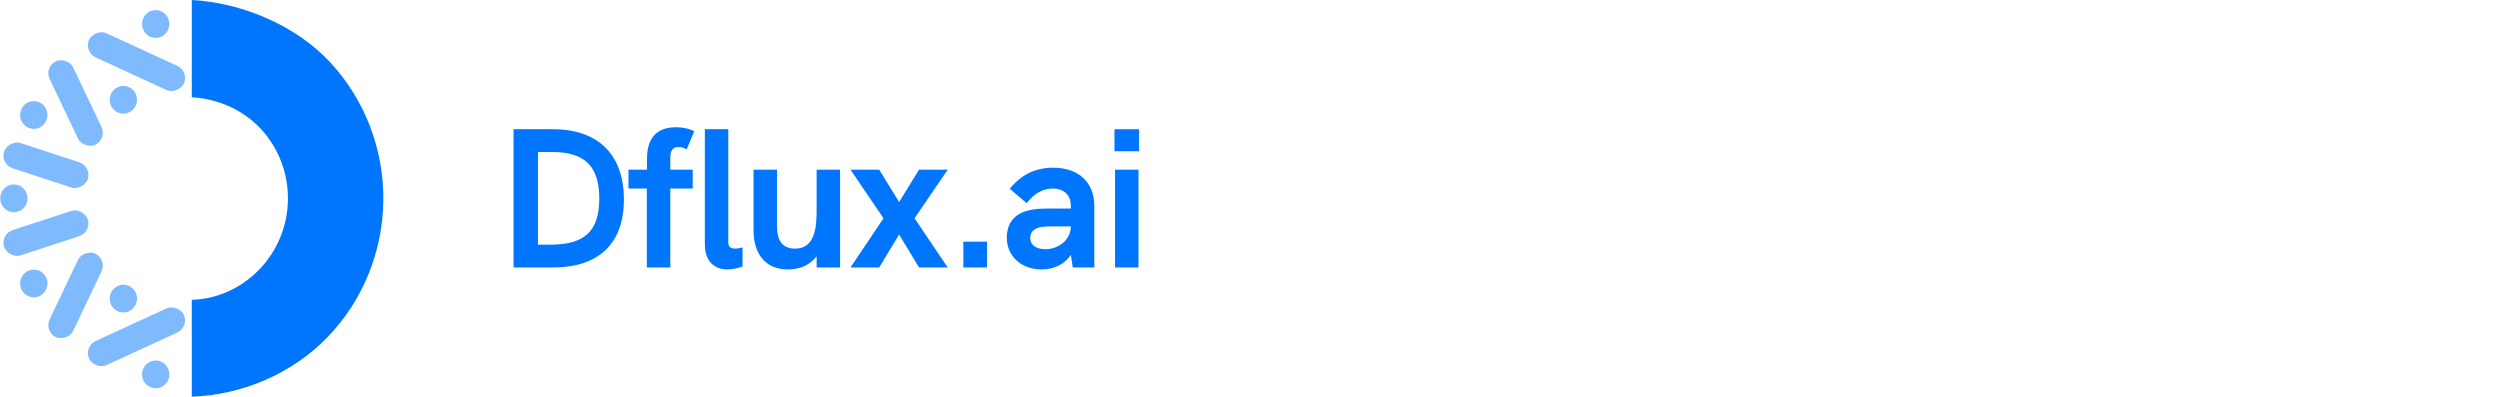 <svg width="271" height="43" viewBox="0 0 271 43" fill="none" xmlns="http://www.w3.org/2000/svg">
<rect width="271" height="43" fill="white"/>
<path d="M20.788 0C26.238 0.295 32.088 2.747 35.823 6.789C39.557 10.831 41.61 16.181 41.553 21.723C41.497 27.265 39.335 32.571 35.518 36.534C31.702 40.496 26.243 42.82 20.788 43V32.504C23.578 32.412 26.174 31.218 28.126 29.191C30.078 27.164 31.184 24.449 31.213 21.614C31.242 18.779 30.192 16.042 28.281 13.975C26.371 11.907 23.576 10.696 20.788 10.545V0Z" fill="#0076FF"/>
<ellipse opacity="0.5" rx="1.483" ry="1.506" transform="matrix(-1 0 0 1 1.504 21.5)" fill="#0076FF"/>
<ellipse opacity="0.5" rx="1.483" ry="1.506" transform="matrix(-1 0 0 1 16.878 2.603)" fill="#0076FF"/>
<ellipse opacity="0.5" rx="1.483" ry="1.506" transform="matrix(-1 0 0 1 13.371 10.818)" fill="#0076FF"/>
<ellipse opacity="0.5" rx="1.483" ry="1.506" transform="matrix(-1 0 0 1 3.663 12.462)" fill="#0076FF"/>
<rect opacity="0.5" width="11.314" height="2.868" rx="1.434" transform="matrix(-0.909 -0.418 -0.407 0.913 20.519 7.737)" fill="#0076FF"/>
<rect opacity="0.5" width="10.002" height="2.84" rx="1.42" transform="matrix(-0.43 -0.903 -0.898 0.441 11.618 15.056)" fill="#0076FF"/>
<rect opacity="0.5" width="9.56" height="2.872" rx="1.436" transform="matrix(-0.95 -0.311 -0.302 0.953 9.955 18.035)" fill="#0076FF"/>
<ellipse opacity="0.5" cx="16.878" cy="40.585" rx="1.483" ry="1.506" transform="rotate(-180 16.878 40.585)" fill="#0076FF"/>
<ellipse opacity="0.5" cx="13.371" cy="32.368" rx="1.483" ry="1.506" transform="rotate(-180 13.371 32.368)" fill="#0076FF"/>
<ellipse opacity="0.5" cx="3.663" cy="30.726" rx="1.483" ry="1.506" transform="rotate(-180 3.663 30.726)" fill="#0076FF"/>
<rect opacity="0.5" width="11.314" height="2.868" rx="1.434" transform="matrix(-0.909 0.418 -0.407 -0.913 20.519 35.45)" fill="#0076FF"/>
<rect opacity="0.5" width="10.002" height="2.84" rx="1.42" transform="matrix(-0.43 0.903 -0.898 -0.441 11.618 28.131)" fill="#0076FF"/>
<rect opacity="0.5" width="9.56" height="2.872" rx="1.436" transform="matrix(-0.95 0.311 -0.302 -0.953 9.955 25.153)" fill="#0076FF"/>
<path d="M55.669 28.993H59.924C64.921 28.993 67.631 26.391 67.631 21.618C67.631 16.759 64.836 14.007 59.945 14.007H55.669V28.993ZM58.315 26.52V16.48H59.903C63.396 16.48 64.963 18.049 64.963 21.511C64.963 25.037 63.396 26.52 59.67 26.52H58.315Z" fill="#0076FF"/>
<path d="M70.116 28.993H72.657V20.436H75.091V18.393H72.657V17.168C72.657 16.781 72.657 15.942 73.567 15.942C73.906 15.942 74.202 16.05 74.435 16.2L75.261 14.222C74.71 13.964 74.096 13.792 73.292 13.792C71.641 13.792 70.137 14.502 70.137 17.189V18.393H68.126V20.436H70.116V28.993Z" fill="#0076FF"/>
<path d="M78.861 29.208C79.348 29.208 79.92 29.1 80.491 28.885V26.821C80.195 26.907 79.92 26.95 79.687 26.95C79.221 26.95 78.946 26.757 78.946 26.284V14.007H76.405V26.456C76.405 28.348 77.443 29.208 78.861 29.208Z" fill="#0076FF"/>
<path d="M88.523 18.393V22.414C88.523 24.306 88.523 26.95 86.152 26.95C84.225 26.95 84.225 25.101 84.225 24.37V18.393H81.685V25.015C81.685 27.273 82.786 29.208 85.411 29.208C86.639 29.208 87.782 28.778 88.523 27.767V28.993H91.064V18.393H88.523Z" fill="#0076FF"/>
<path d="M92.192 28.993H95.304L97.464 25.424L99.623 28.993H102.735L99.136 23.661L102.735 18.393H99.623L97.464 21.898L95.304 18.393H92.192L95.77 23.661L92.192 28.993Z" fill="#0076FF"/>
<path d="M104.427 28.993H106.989V26.198H104.427V28.993Z" fill="#0076FF"/>
<path d="M114.154 18.178C112.248 18.178 110.703 18.931 109.454 20.457L111.296 22.027C112.058 20.995 113.053 20.436 114.111 20.436C115.318 20.436 116.08 21.145 116.08 22.306V22.607H113.476C112.291 22.607 111.401 22.758 110.703 23.08C109.687 23.553 109.136 24.499 109.136 25.746C109.136 27.767 110.703 29.208 112.905 29.208C114.281 29.208 115.466 28.606 116.08 27.617L116.292 28.993H118.621V22.306C118.621 19.748 116.906 18.178 114.154 18.178ZM113.307 27.015C112.291 27.015 111.677 26.542 111.677 25.789C111.677 25.402 111.825 25.101 112.1 24.908C112.439 24.65 112.947 24.542 113.815 24.542H116.08C116.08 25.918 114.831 27.015 113.307 27.015Z" fill="#0076FF"/>
<path d="M120.808 16.394H123.476V14.007H120.808V16.394ZM120.872 28.993H123.412V18.393H120.872V28.993Z" fill="#0076FF"/>
</svg>
